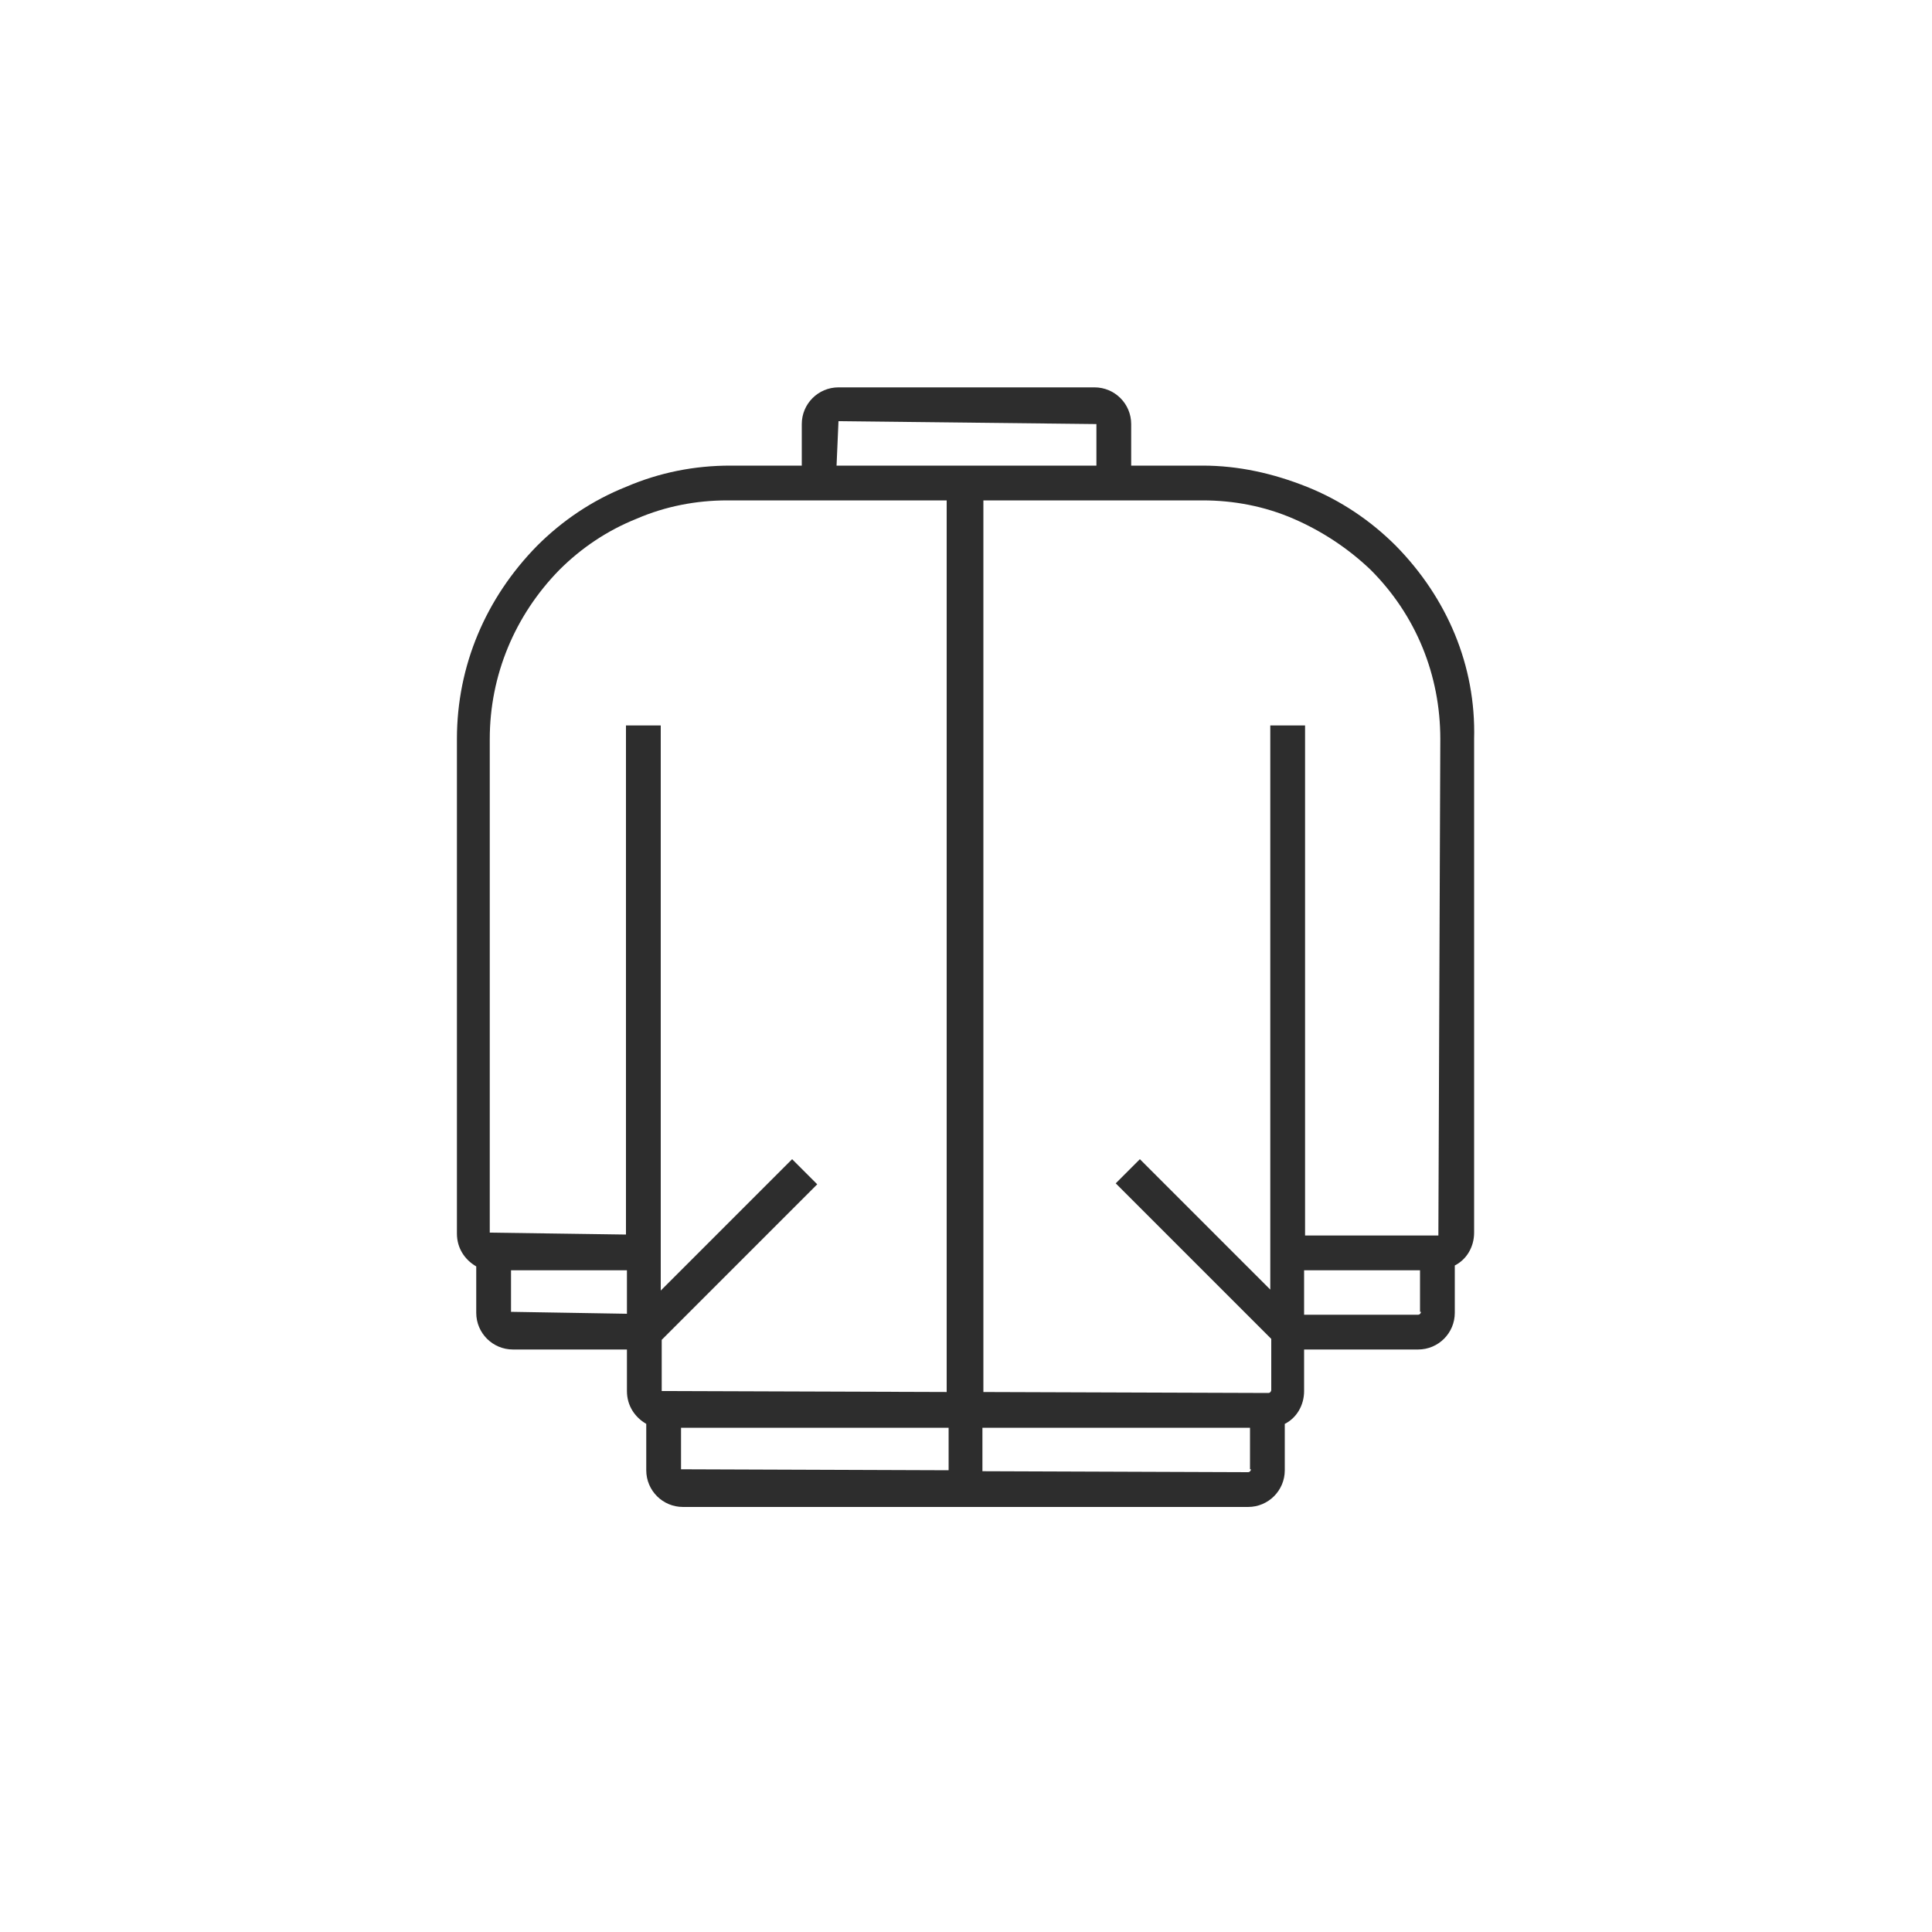 <?xml version="1.0" encoding="utf-8"?>
<!-- Generator: Adobe Illustrator 23.0.6, SVG Export Plug-In . SVG Version: 6.00 Build 0)  -->
<svg version="1.1" id="Jacket" xmlns="http://www.w3.org/2000/svg" xmlns:xlink="http://www.w3.org/1999/xlink" x="0px" y="0px"
	 viewBox="0 0 200 200" style="enable-background:new 0 0 200 200;" xml:space="preserve">
<style type="text/css">
	.st0{fill:#2D2D2D;}
</style>
<path class="st0" d="M144.5,56.5c-2.6-2.6-5.7-4.7-9.2-6.1c-3.5-1.4-7.1-2.2-10.8-2.2h-7.4v-4.3c0-2.1-1.7-3.8-3.8-3.8H86.8
	c-2.1,0-3.8,1.7-3.8,3.8v4.3h-7.4c-3.7,0-7.3,0.7-10.8,2.2c-3.5,1.4-6.6,3.5-9.2,6.1c-5.3,5.4-8.3,12.4-8.3,20v51.2
	c0,1.5,0.8,2.7,2,3.4v4.8c0,2.1,1.7,3.8,3.8,3.8h11.8v4.3c0,1.5,0.8,2.7,2,3.4v4.8c0,2.1,1.7,3.8,3.8,3.8h58.5
	c2.1,0,3.8-1.7,3.8-3.8v-4.8c1.2-0.6,2-1.9,2-3.4v-4.3h11.8c2.1,0,3.8-1.7,3.8-3.8V131c1.2-0.6,2-1.9,2-3.4V76.5
	C152.8,68.9,149.8,61.9,144.5,56.5z M86.8,43.6l26.7,0.3v4.3H86.6L86.8,43.6z M64.9,131.8v4.2l-12-0.2v-4.3h12V131.8z M98.2,152.2
	l-27.7-0.1v-4.3h27.7V152.2z M98.2,144.1L68.5,144v-4.3v-1l16.1-16.1L82,120l-13.6,13.6v-1.7v-3.9V75.1h-3.6v52.7l-14.1-0.2V76.5
	c0-6.6,2.6-12.8,7.2-17.5c2.3-2.3,5-4.1,8-5.3c3-1.3,6.2-1.9,9.4-1.9h7.4h15.3V144.1z M129.5,152.1c0,0.1-0.1,0.3-0.3,0.3l-27.5-0.1
	v-4.5h27.7V152.1z M147.1,135.8c0,0.1-0.1,0.3-0.3,0.3h-11.8v-4.3h0v-0.3h12V135.8z M148.9,127.9h-13.8V75.1h-3.6v52.8h0v5.6
	L118,120l-2.5,2.5l16.1,16.1v1v4.3c0,0.1-0.1,0.3-0.3,0.3l-29.5-0.1V51.8h15.3h7.4c3.2,0,6.4,0.6,9.4,1.9c3,1.3,5.7,3.1,8,5.3
	c4.7,4.7,7.2,10.9,7.2,17.5L148.9,127.9z"/>
</svg>
